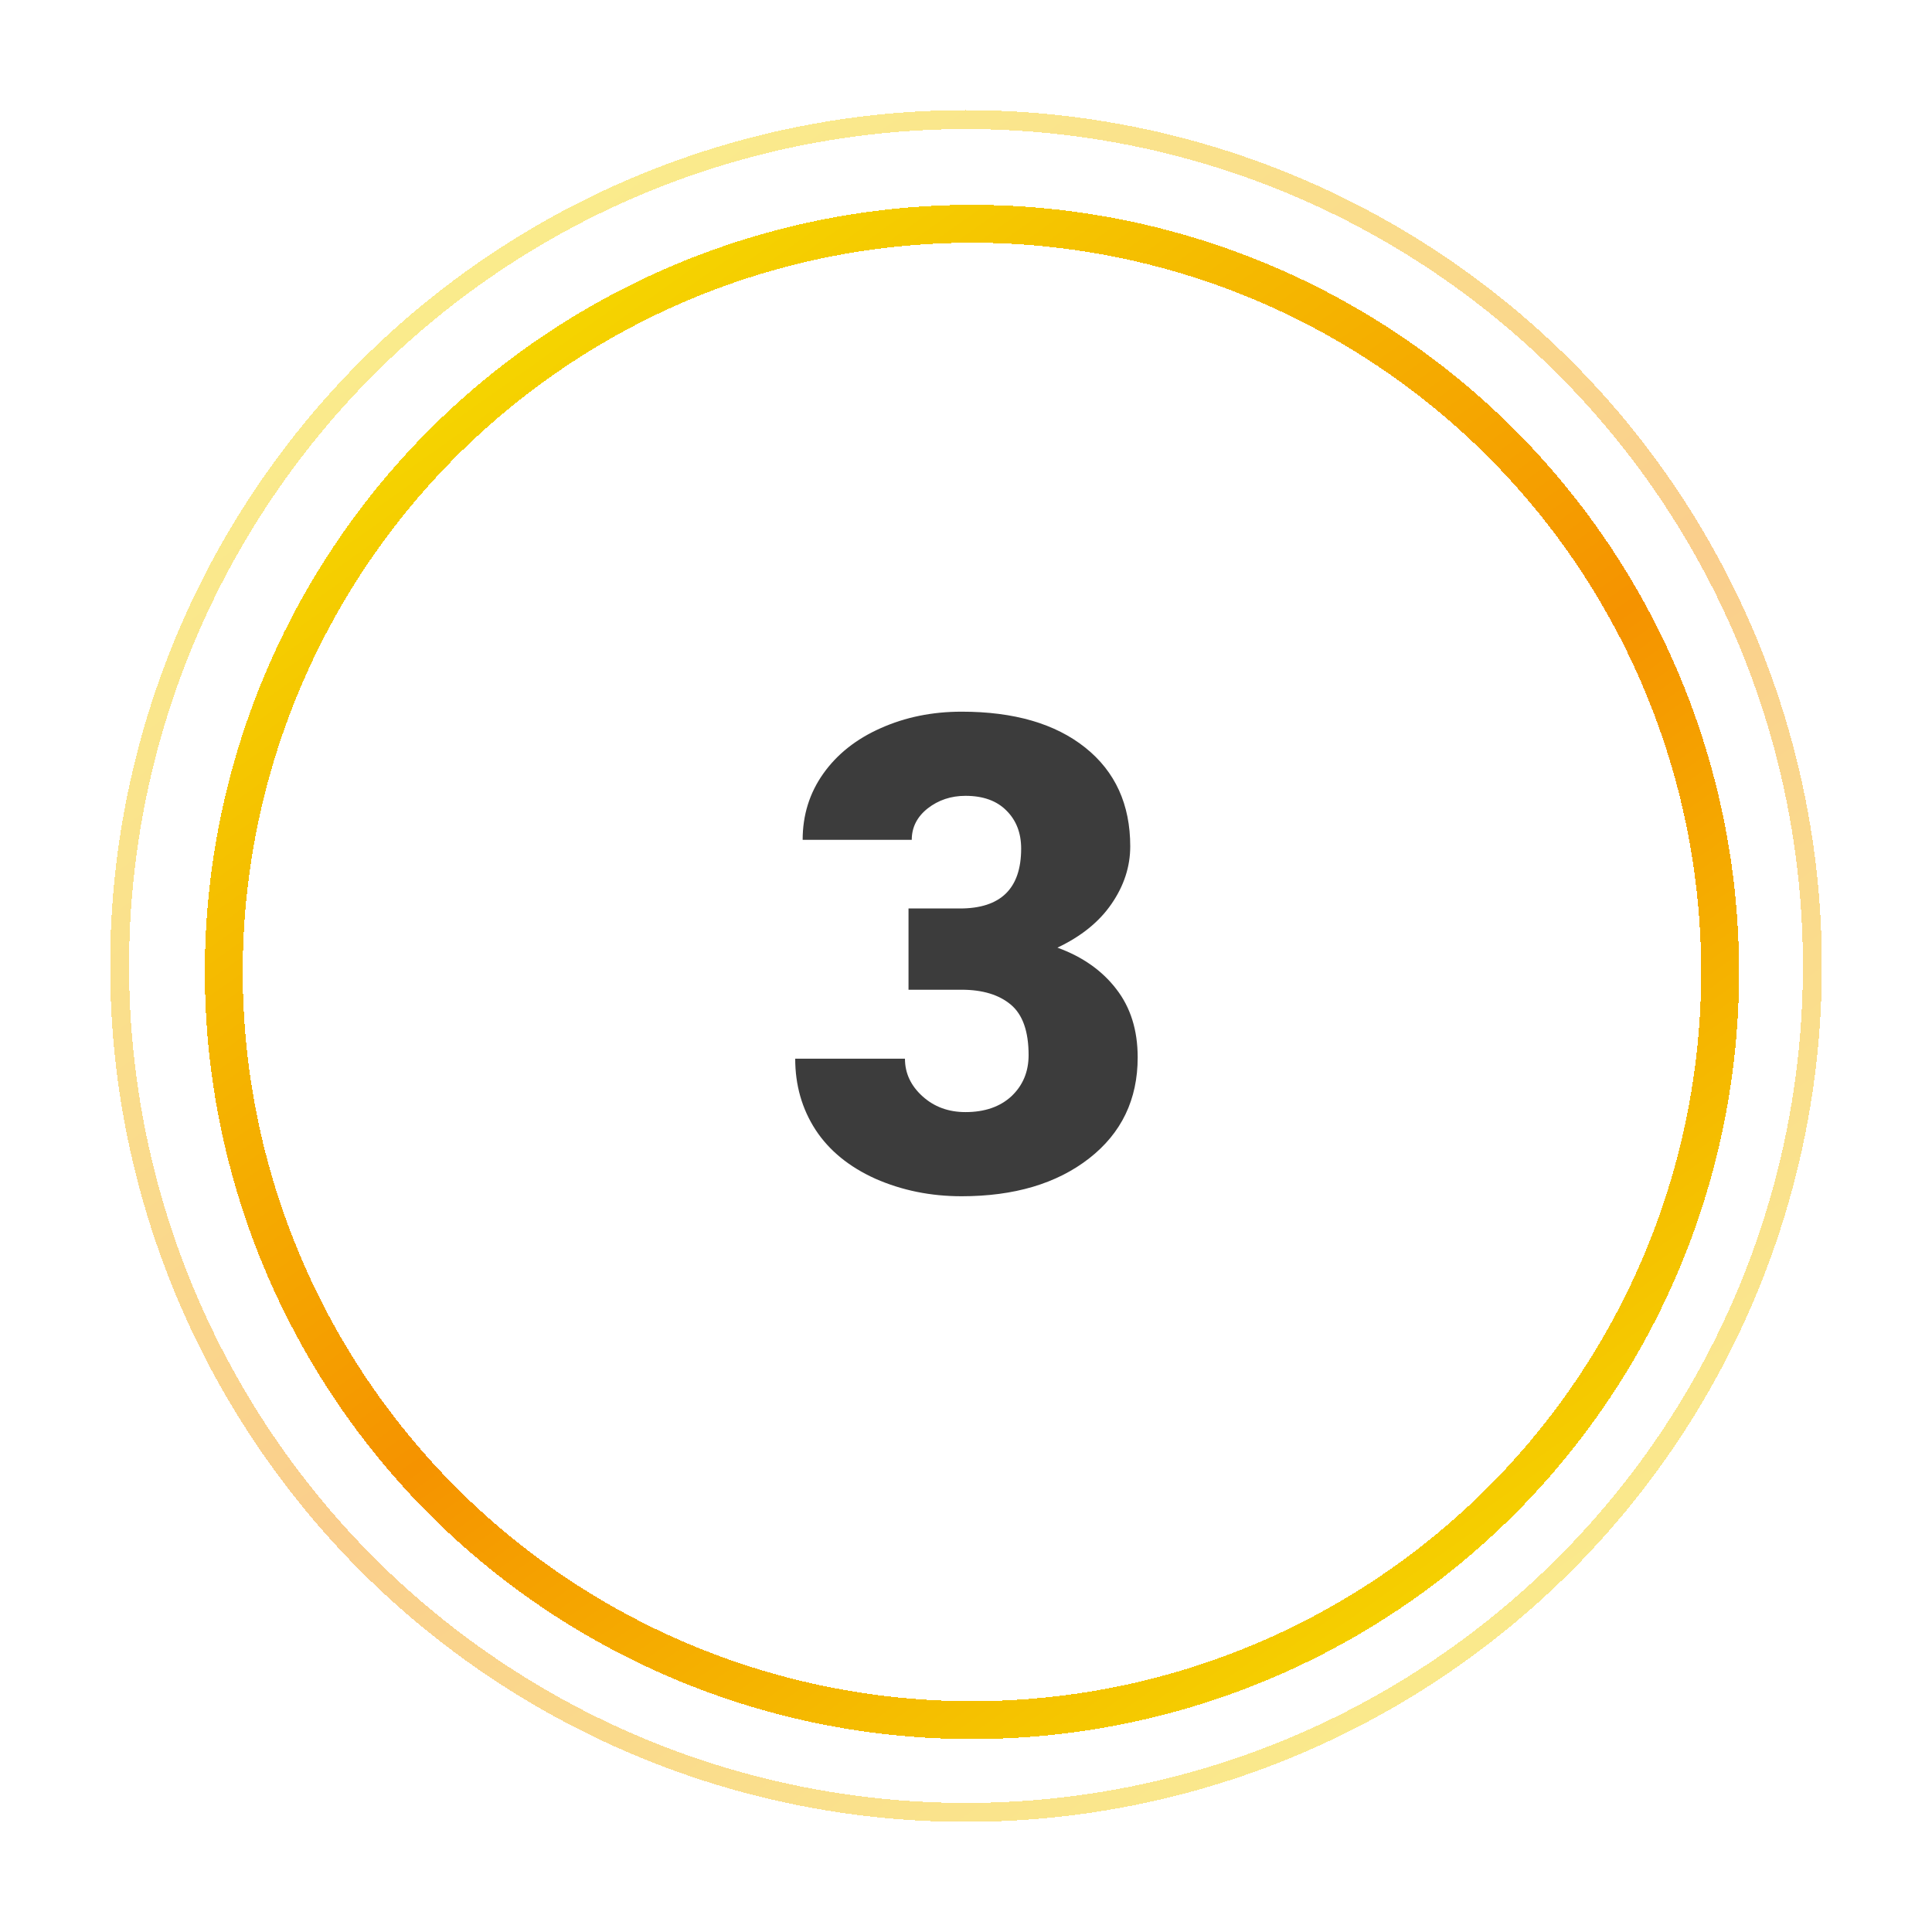 <svg width="102" height="102" viewBox="0 0 102 102" fill="none" xmlns="http://www.w3.org/2000/svg">
<g filter="url(#filter0_d_478:187)">
<circle cx="51" cy="51" r="44.686" stroke="url(#paint0_linear_478:187)" stroke-opacity="0.45" shape-rendering="crispEdges"/>
</g>
<g filter="url(#filter1_d_478:187)">
<circle cx="51.314" cy="51.315" r="39.5" stroke="url(#paint1_linear_478:187)" stroke-width="2" shape-rendering="crispEdges"/>
</g>
<circle cx="51.314" cy="51.315" r="33.5" fill="white"/>
<path d="M47.965 47.963H50.682C52.835 47.963 53.912 46.91 53.912 44.802C53.912 43.981 53.656 43.315 53.143 42.802C52.63 42.278 51.907 42.016 50.972 42.016C50.209 42.016 49.543 42.238 48.973 42.683C48.415 43.127 48.136 43.679 48.136 44.34H42.376C42.376 43.03 42.741 41.862 43.47 40.837C44.199 39.812 45.207 39.014 46.495 38.444C47.794 37.863 49.218 37.573 50.767 37.573C53.536 37.573 55.712 38.205 57.296 39.47C58.879 40.734 59.671 42.472 59.671 44.682C59.671 45.753 59.341 46.767 58.68 47.724C58.031 48.67 57.079 49.439 55.826 50.031C57.148 50.51 58.184 51.239 58.936 52.219C59.688 53.187 60.064 54.389 60.064 55.825C60.064 58.046 59.21 59.824 57.501 61.157C55.792 62.49 53.547 63.156 50.767 63.156C49.138 63.156 47.623 62.849 46.221 62.233C44.831 61.607 43.778 60.747 43.06 59.653C42.342 58.548 41.983 57.294 41.983 55.893H47.777C47.777 56.656 48.084 57.317 48.7 57.876C49.315 58.434 50.072 58.713 50.972 58.713C51.986 58.713 52.795 58.434 53.399 57.876C54.003 57.306 54.305 56.582 54.305 55.705C54.305 54.452 53.992 53.563 53.365 53.039C52.738 52.515 51.873 52.253 50.767 52.253H47.965V47.963Z" fill="#3C3C3C"/>
<defs>
<filter id="filter0_d_478:187" x="0.814" y="0.814" width="100.372" height="100.372" filterUnits="userSpaceOnUse" color-interpolation-filters="sRGB">
<feFlood flood-opacity="0" result="BackgroundImageFix"/>
<feColorMatrix in="SourceAlpha" type="matrix" values="0 0 0 0 0 0 0 0 0 0 0 0 0 0 0 0 0 0 127 0" result="hardAlpha"/>
<feOffset/>
<feGaussianBlur stdDeviation="2.5"/>
<feComposite in2="hardAlpha" operator="out"/>
<feColorMatrix type="matrix" values="0 0 0 0 0.961 0 0 0 0 0.847 0 0 0 0 0 0 0 0 1 0"/>
<feBlend mode="normal" in2="BackgroundImageFix" result="effect1_dropShadow_478:187"/>
<feBlend mode="normal" in="SourceGraphic" in2="effect1_dropShadow_478:187" result="shape"/>
</filter>
<filter id="filter1_d_478:187" x="5.814" y="5.814" width="91" height="91" filterUnits="userSpaceOnUse" color-interpolation-filters="sRGB">
<feFlood flood-opacity="0" result="BackgroundImageFix"/>
<feColorMatrix in="SourceAlpha" type="matrix" values="0 0 0 0 0 0 0 0 0 0 0 0 0 0 0 0 0 0 127 0" result="hardAlpha"/>
<feOffset/>
<feGaussianBlur stdDeviation="2.5"/>
<feComposite in2="hardAlpha" operator="out"/>
<feColorMatrix type="matrix" values="0 0 0 0 0.961 0 0 0 0 0.847 0 0 0 0 0 0 0 0 1 0"/>
<feBlend mode="normal" in2="BackgroundImageFix" result="effect1_dropShadow_478:187"/>
<feBlend mode="normal" in="SourceGraphic" in2="effect1_dropShadow_478:187" result="shape"/>
</filter>
<linearGradient id="paint0_linear_478:187" x1="23.496" y1="11.217" x2="80.96" y2="92.257" gradientUnits="userSpaceOnUse">
<stop stop-color="#F5D800"/>
<stop offset="0.536" stop-color="#F59300"/>
<stop offset="1" stop-color="#F5D800"/>
</linearGradient>
<linearGradient id="paint1_linear_478:187" x1="26.662" y1="15.657" x2="78.168" y2="88.293" gradientUnits="userSpaceOnUse">
<stop stop-color="#F5D800"/>
<stop offset="0.536" stop-color="#F59300"/>
<stop offset="1" stop-color="#F5D800"/>
</linearGradient>
</defs>
</svg>
